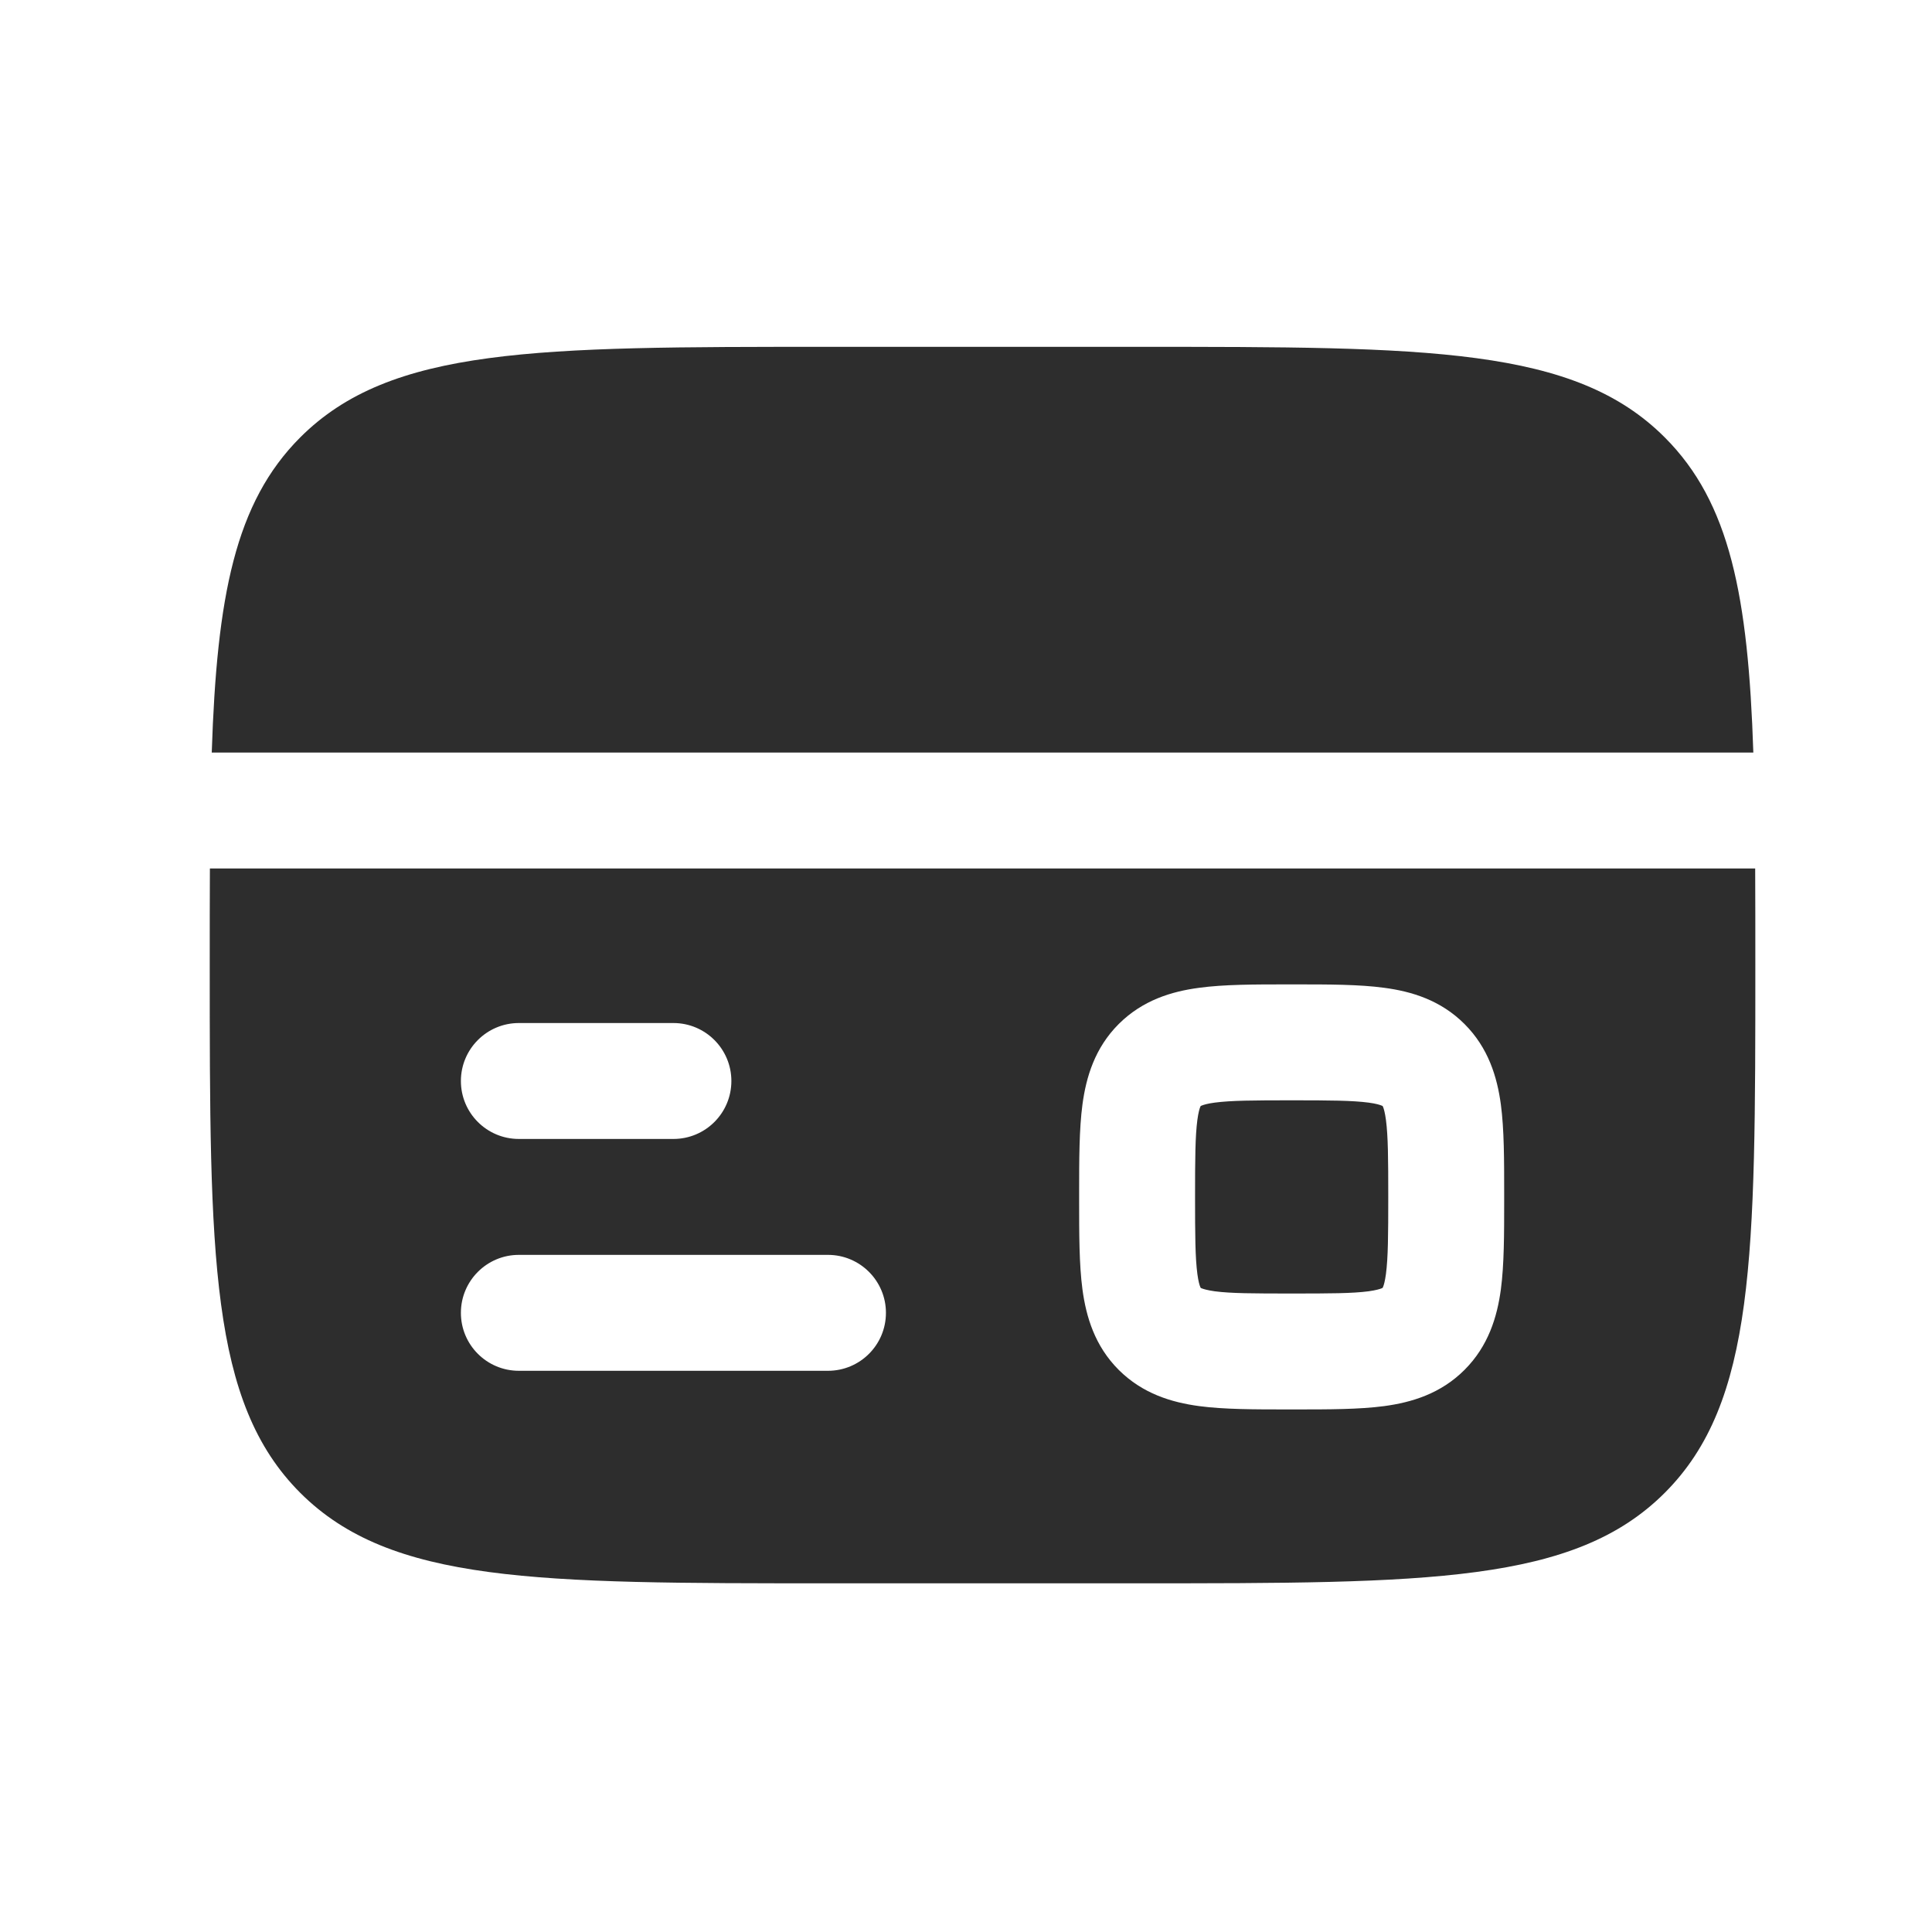 <svg width="25" height="25" viewBox="0 0 25 25" fill="none" xmlns="http://www.w3.org/2000/svg">
<path d="M14.714 4.488H10.714C6.943 4.488 5.057 4.488 3.885 5.66C3.042 6.503 2.806 7.717 2.74 9.738H22.688C22.622 7.717 22.386 6.503 21.542 5.66C20.371 4.488 18.485 4.488 14.714 4.488Z" fill="#2D2D2D"/>
<path fill-rule="evenodd" clip-rule="evenodd" d="M14.714 20.488H10.714C6.943 20.488 5.057 20.488 3.885 19.317C2.714 18.145 2.714 16.26 2.714 12.488C2.714 12.046 2.714 11.63 2.716 11.238H22.712C22.714 11.63 22.714 12.046 22.714 12.488C22.714 16.26 22.714 18.145 21.542 19.317C20.371 20.488 18.485 20.488 14.714 20.488ZM16.759 12.738C17.192 12.738 17.588 12.738 17.911 12.782C18.267 12.829 18.642 12.942 18.951 13.251C19.26 13.56 19.373 13.936 19.421 14.291C19.464 14.614 19.464 15.011 19.464 15.444V15.533C19.464 15.966 19.464 16.363 19.421 16.686C19.373 17.041 19.26 17.417 18.951 17.726C18.642 18.035 18.267 18.147 17.911 18.195C17.588 18.238 17.192 18.238 16.759 18.238H16.714H16.669C16.236 18.238 15.839 18.238 15.517 18.195C15.161 18.147 14.786 18.035 14.476 17.726C14.167 17.417 14.055 17.041 14.007 16.686C13.964 16.363 13.964 15.966 13.964 15.533V15.488V15.444C13.964 15.011 13.964 14.614 14.007 14.291C14.055 13.936 14.167 13.56 14.476 13.251C14.786 12.942 15.161 12.829 15.517 12.782C15.839 12.738 16.236 12.738 16.669 12.738H16.759ZM5.964 13.988C5.964 13.574 6.3 13.238 6.714 13.238H8.714C9.128 13.238 9.464 13.574 9.464 13.988C9.464 14.403 9.128 14.738 8.714 14.738H6.714C6.3 14.738 5.964 14.403 5.964 13.988ZM5.964 16.988C5.964 16.574 6.3 16.238 6.714 16.238H10.714C11.128 16.238 11.464 16.574 11.464 16.988C11.464 17.403 11.128 17.738 10.714 17.738H6.714C6.3 17.738 5.964 17.403 5.964 16.988Z" fill="#2D2D2D"/>
<path d="M15.537 14.312L15.54 14.31C15.541 14.309 15.545 14.308 15.55 14.306C15.572 14.297 15.62 14.281 15.717 14.268C15.927 14.24 16.221 14.238 16.714 14.238C17.206 14.238 17.5 14.24 17.711 14.268C17.808 14.281 17.856 14.297 17.878 14.306C17.883 14.308 17.886 14.309 17.888 14.31L17.891 14.312L17.892 14.314C17.893 14.316 17.895 14.319 17.897 14.324C17.906 14.346 17.921 14.395 17.934 14.491C17.962 14.702 17.964 14.996 17.964 15.488C17.964 15.981 17.962 16.275 17.934 16.486C17.921 16.582 17.906 16.631 17.897 16.652C17.895 16.657 17.893 16.661 17.892 16.663L17.891 16.665L17.888 16.666C17.886 16.668 17.883 16.669 17.878 16.671C17.856 16.68 17.808 16.695 17.711 16.709C17.5 16.737 17.206 16.738 16.714 16.738C16.221 16.738 15.927 16.737 15.717 16.709C15.62 16.695 15.572 16.68 15.55 16.671C15.545 16.669 15.541 16.668 15.54 16.666L15.537 16.665L15.536 16.663C15.535 16.661 15.533 16.657 15.531 16.652C15.522 16.631 15.507 16.582 15.494 16.486C15.466 16.275 15.464 15.981 15.464 15.488C15.464 14.996 15.466 14.702 15.494 14.491C15.507 14.395 15.522 14.346 15.531 14.324C15.533 14.319 15.535 14.316 15.536 14.314L15.537 14.312Z" fill="#2D2D2D"/>
</svg>
